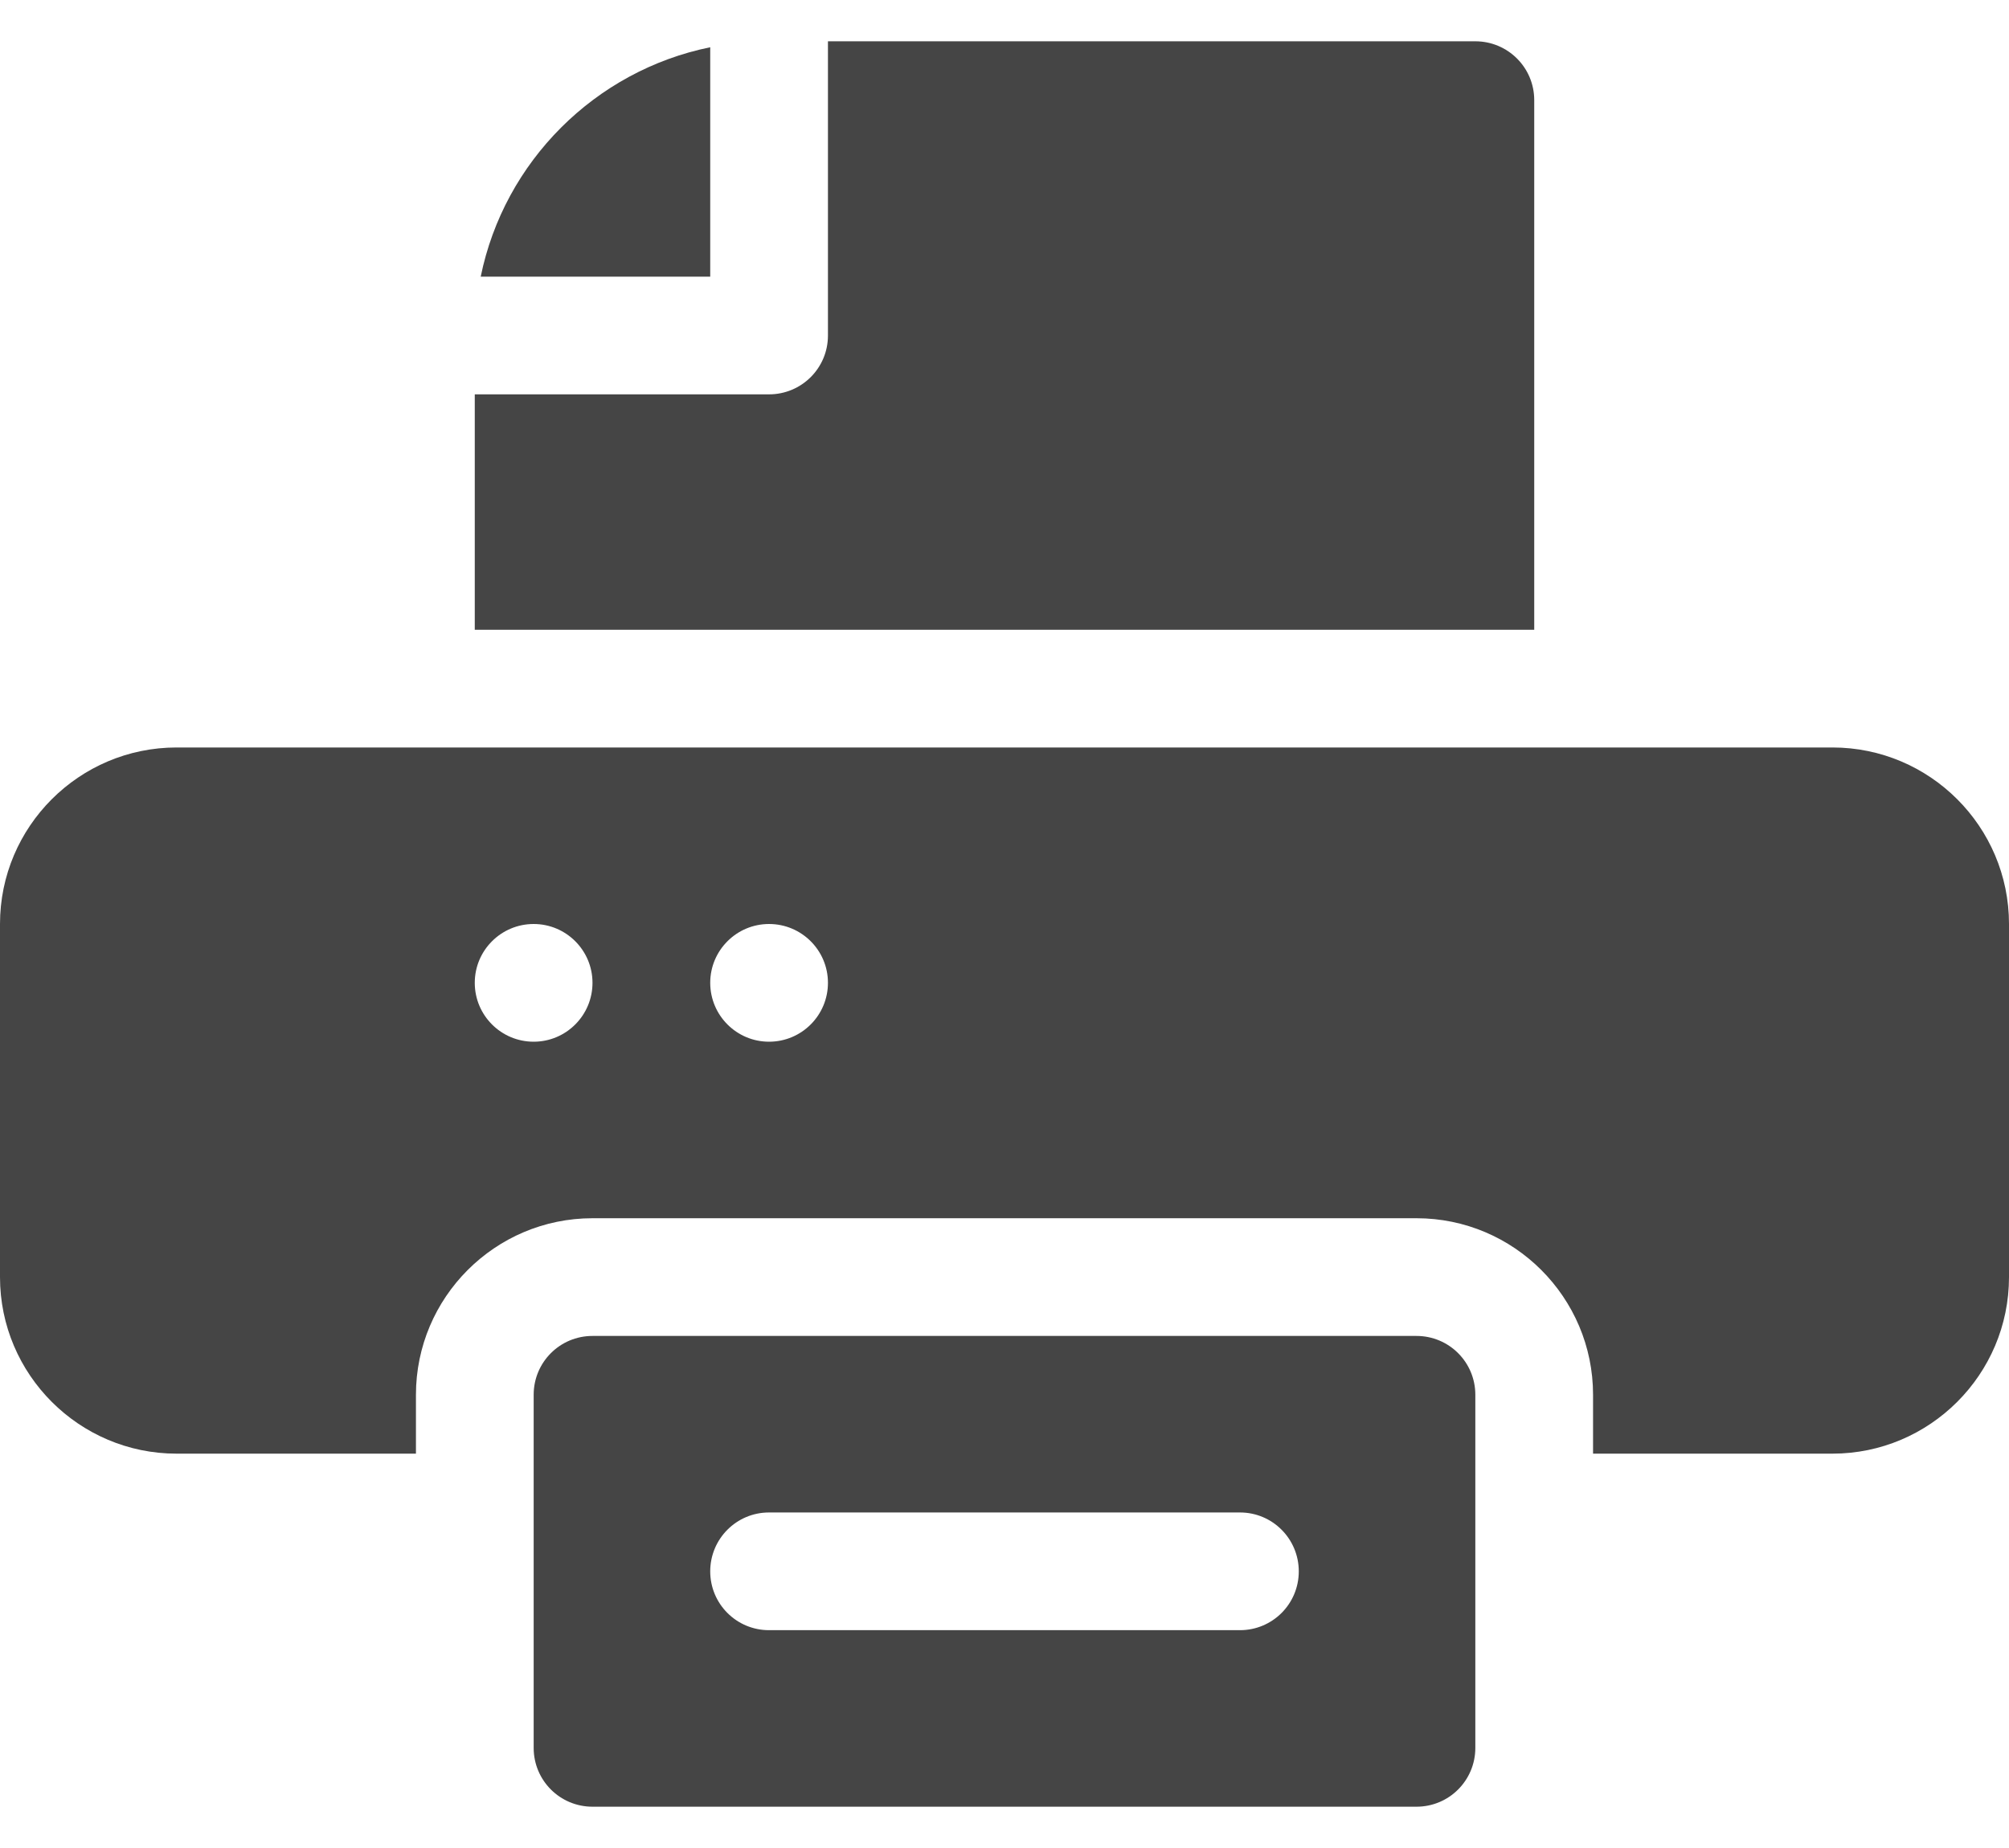 <svg width="25" height="23" viewBox="0 0 25 23" fill="none" xmlns="http://www.w3.org/2000/svg">
<path d="M2.197 9.303H22.803C24.014 9.303 25 10.288 25 11.5V15.895C25 17.106 24.014 18.092 22.803 18.092H19.824V17.359C19.824 16.148 18.839 15.162 17.627 15.162H7.373C6.161 15.162 5.176 16.148 5.176 17.359V18.092H2.197C0.986 18.092 0 17.106 0 15.895V11.5C0 10.288 0.986 9.303 2.197 9.303ZM9.57 12.965C9.975 12.965 10.303 12.637 10.303 12.232C10.303 11.828 9.975 11.5 9.57 11.5C9.166 11.5 8.838 11.828 8.838 12.232C8.838 12.637 9.166 12.965 9.57 12.965ZM6.641 12.965C7.045 12.965 7.373 12.637 7.373 12.232C7.373 11.828 7.045 11.5 6.641 11.5C6.236 11.5 5.908 11.828 5.908 12.232C5.908 12.637 6.236 12.965 6.641 12.965Z" fill="#454545"/>
<path d="M8.838 0.588V3.443H5.982C6.274 2.011 7.405 0.88 8.838 0.588Z" fill="#454545"/>
<path d="M18.359 0.514C18.764 0.514 19.092 0.841 19.092 1.246V7.838H5.908V4.908H9.57C9.975 4.908 10.303 4.581 10.303 4.176V0.514H18.359Z" fill="#454545"/>
<path d="M7.373 22.486C6.968 22.486 6.641 22.159 6.641 21.754V17.359C6.641 16.954 6.968 16.627 7.373 16.627H17.627C18.032 16.627 18.359 16.954 18.359 17.359V21.754C18.359 22.159 18.032 22.486 17.627 22.486H7.373ZM15.43 18.824H9.57C9.165 18.824 8.838 19.152 8.838 19.557C8.838 19.962 9.165 20.289 9.57 20.289H15.43C15.835 20.289 16.162 19.962 16.162 19.557C16.162 19.152 15.835 18.824 15.43 18.824Z" fill="#454545"/>
</svg>
